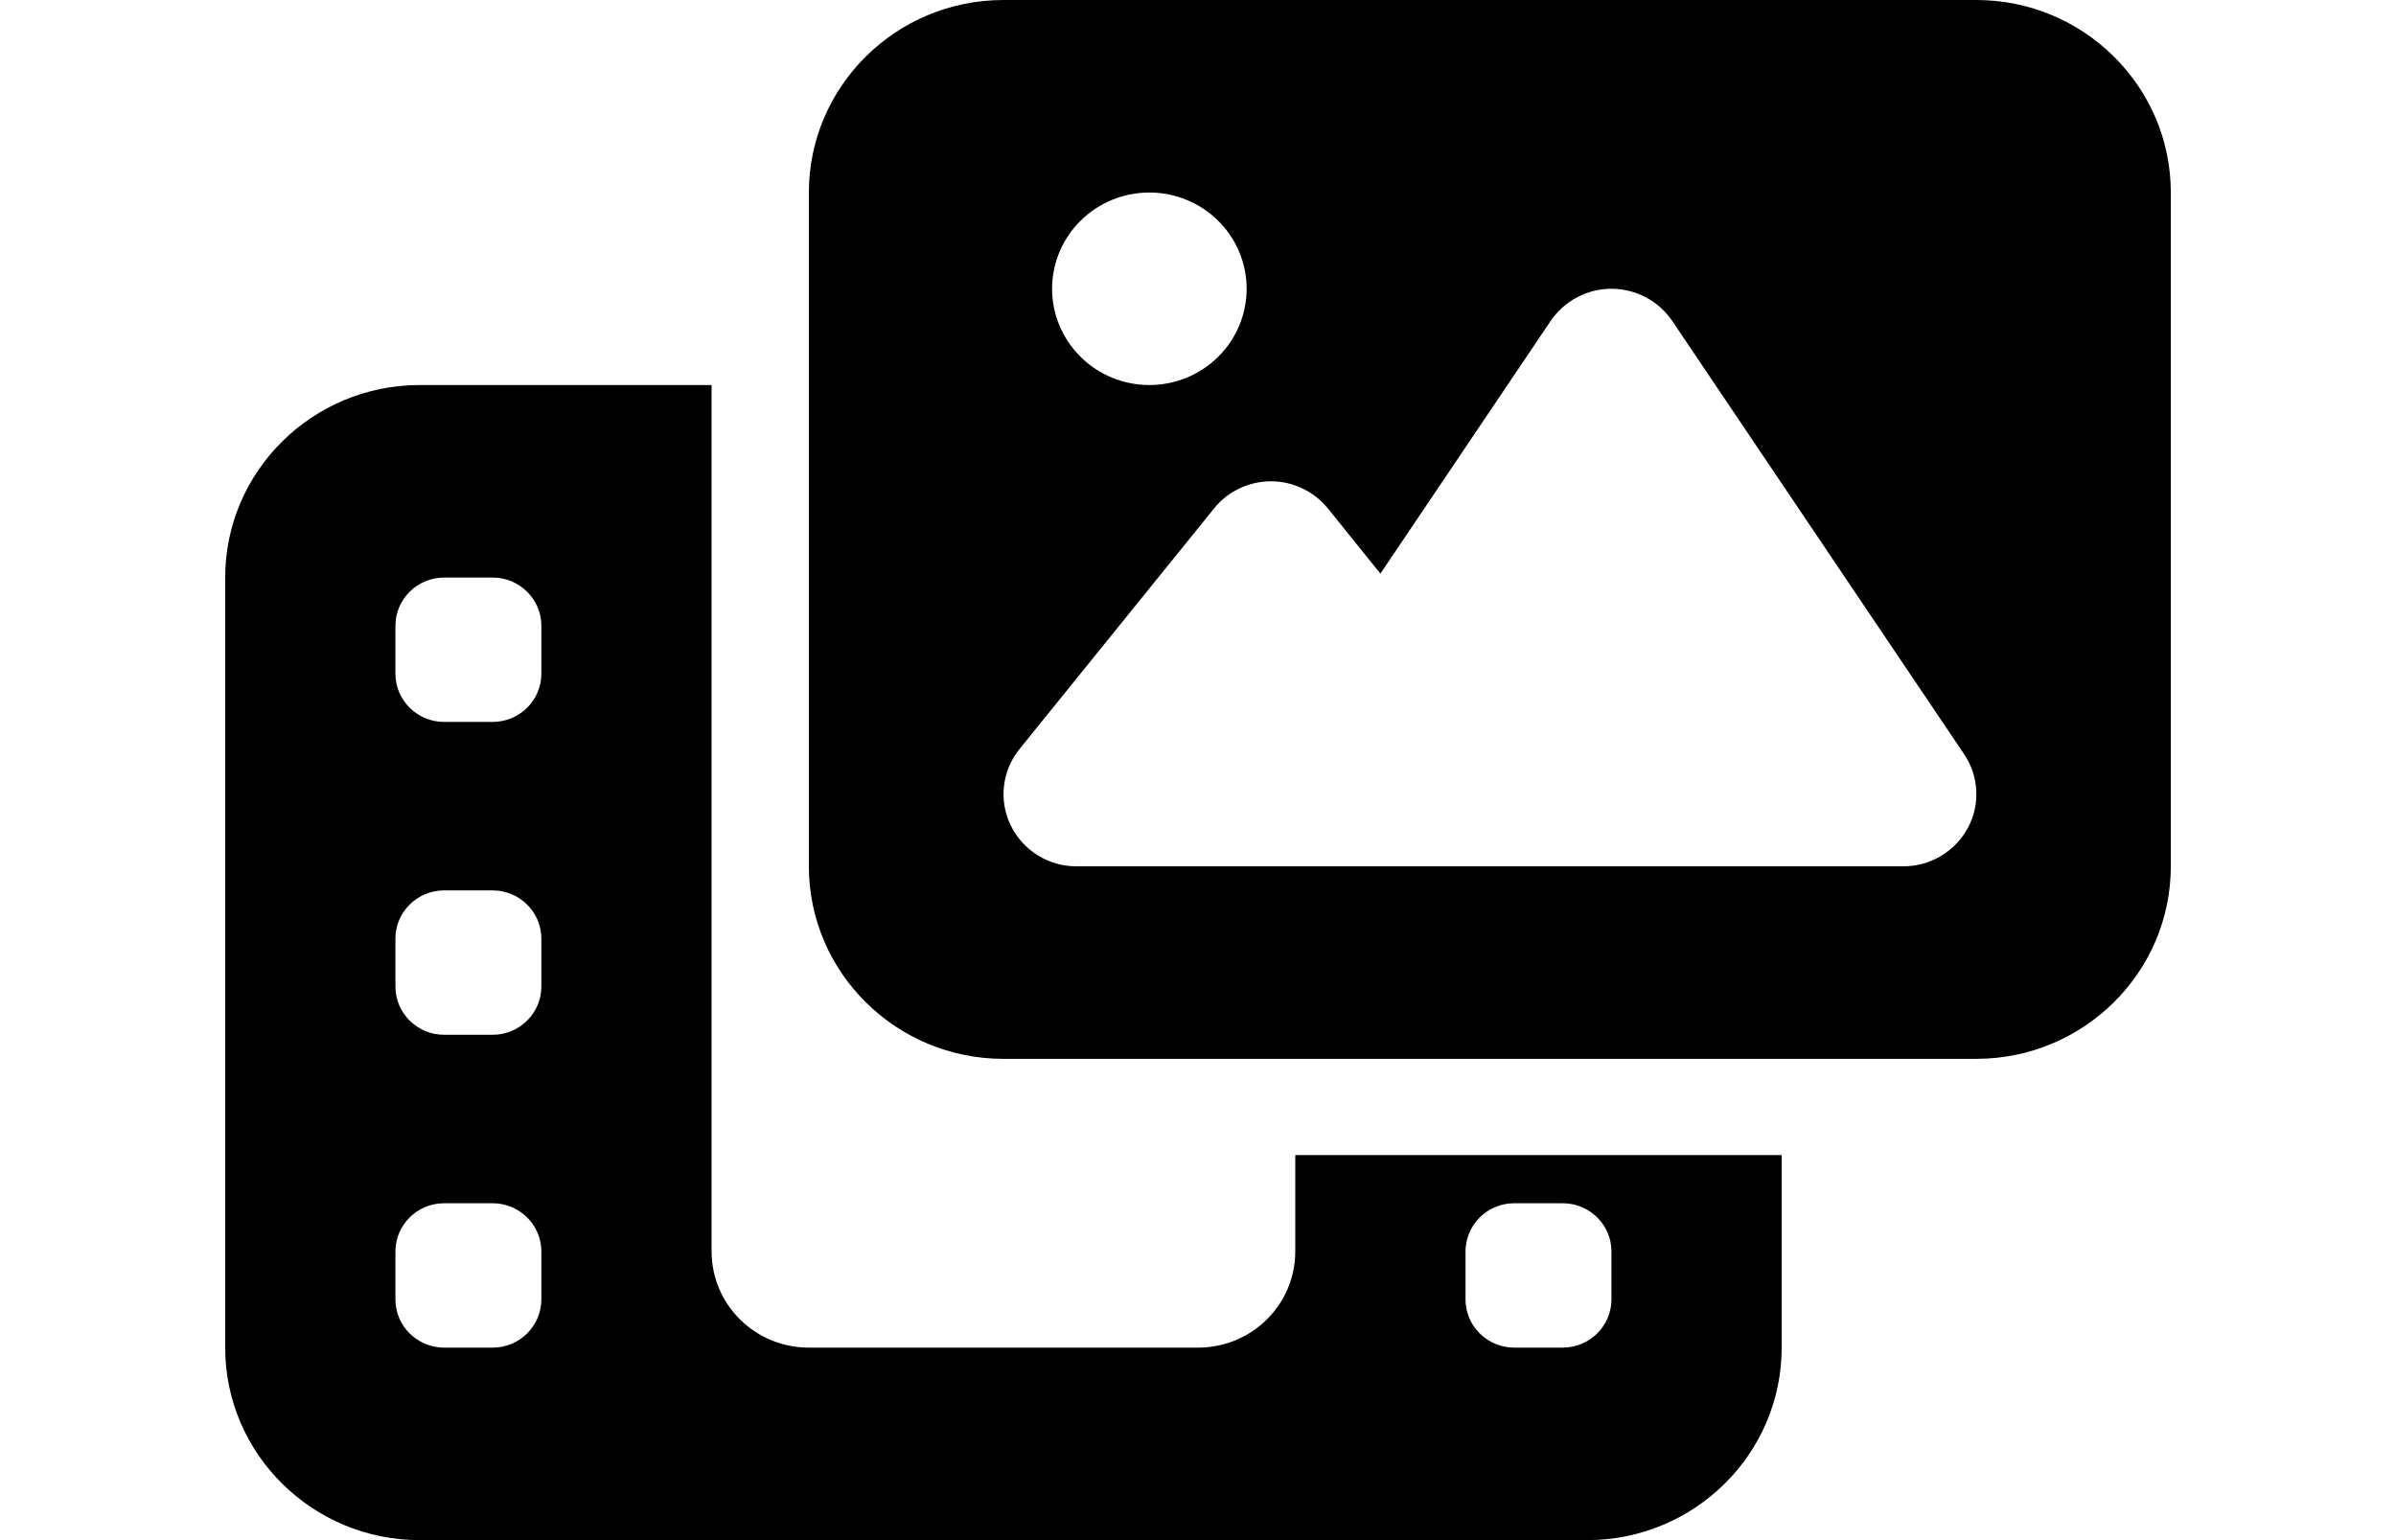 <svg width="28" height="18" viewBox="0 0 48 38" fill="none" xmlns="http://www.w3.org/2000/svg">
<g clip-path="url(#clip0_1_18)">
<path d="M19.2 0H43.2C45.847 0 48 2.13 48 4.75V21.375C48 23.995 45.847 26.125 43.2 26.125H19.2C16.552 26.125 14.4 23.995 14.4 21.375V4.75C14.4 2.13 16.552 0 19.2 0ZM35.7 7.919C35.362 7.422 34.8 7.125 34.2 7.125C33.6 7.125 33.038 7.422 32.7 7.919L28.5 14.153L27.203 12.543C26.858 12.12 26.34 11.875 25.8 11.875C25.26 11.875 24.735 12.12 24.398 12.543L19.598 18.48C19.163 19.015 19.08 19.75 19.38 20.366C19.68 20.982 20.31 21.375 21 21.375H27H30.6H41.4C42.068 21.375 42.675 21.011 42.99 20.432C43.305 19.854 43.267 19.148 42.9 18.607L35.7 7.919ZM25.2 7.125C25.2 6.495 24.947 5.891 24.497 5.446C24.047 5 23.436 4.75 22.8 4.75C22.163 4.75 21.553 5 21.103 5.446C20.653 5.891 20.4 6.495 20.4 7.125C20.4 7.755 20.653 8.359 21.103 8.804C21.553 9.25 22.163 9.5 22.8 9.5C23.436 9.5 24.047 9.25 24.497 8.804C24.947 8.359 25.2 7.755 25.2 7.125ZM4.8 9.5H12V28.5V30.875C12 32.189 13.072 33.25 14.4 33.25H24C25.328 33.25 26.4 32.189 26.4 30.875V28.5H38.4V33.25C38.4 35.87 36.248 38 33.6 38H4.8C2.152 38 0 35.87 0 33.25V14.25C0 11.63 2.152 9.5 4.8 9.5ZM5.4 14.25C4.74 14.25 4.2 14.784 4.2 15.438V16.625C4.2 17.278 4.74 17.812 5.4 17.812H6.6C7.26 17.812 7.8 17.278 7.8 16.625V15.438C7.8 14.784 7.26 14.25 6.6 14.25H5.4ZM5.4 21.969C4.74 21.969 4.2 22.503 4.2 23.156V24.344C4.2 24.997 4.74 25.531 5.4 25.531H6.6C7.26 25.531 7.8 24.997 7.8 24.344V23.156C7.8 22.503 7.26 21.969 6.6 21.969H5.4ZM5.4 29.688C4.74 29.688 4.2 30.222 4.2 30.875V32.062C4.2 32.716 4.74 33.25 5.4 33.25H6.6C7.26 33.25 7.8 32.716 7.8 32.062V30.875C7.8 30.222 7.26 29.688 6.6 29.688H5.4ZM30.6 30.875V32.062C30.6 32.716 31.14 33.25 31.8 33.25H33C33.66 33.25 34.2 32.716 34.2 32.062V30.875C34.2 30.222 33.66 29.688 33 29.688H31.8C31.14 29.688 30.6 30.222 30.6 30.875Z" fill="black"/>
</g>
<defs>
<clipPath id="clip0_1_18">
<rect width="48" height="38" fill="white"/>
</clipPath>
</defs>
</svg>
